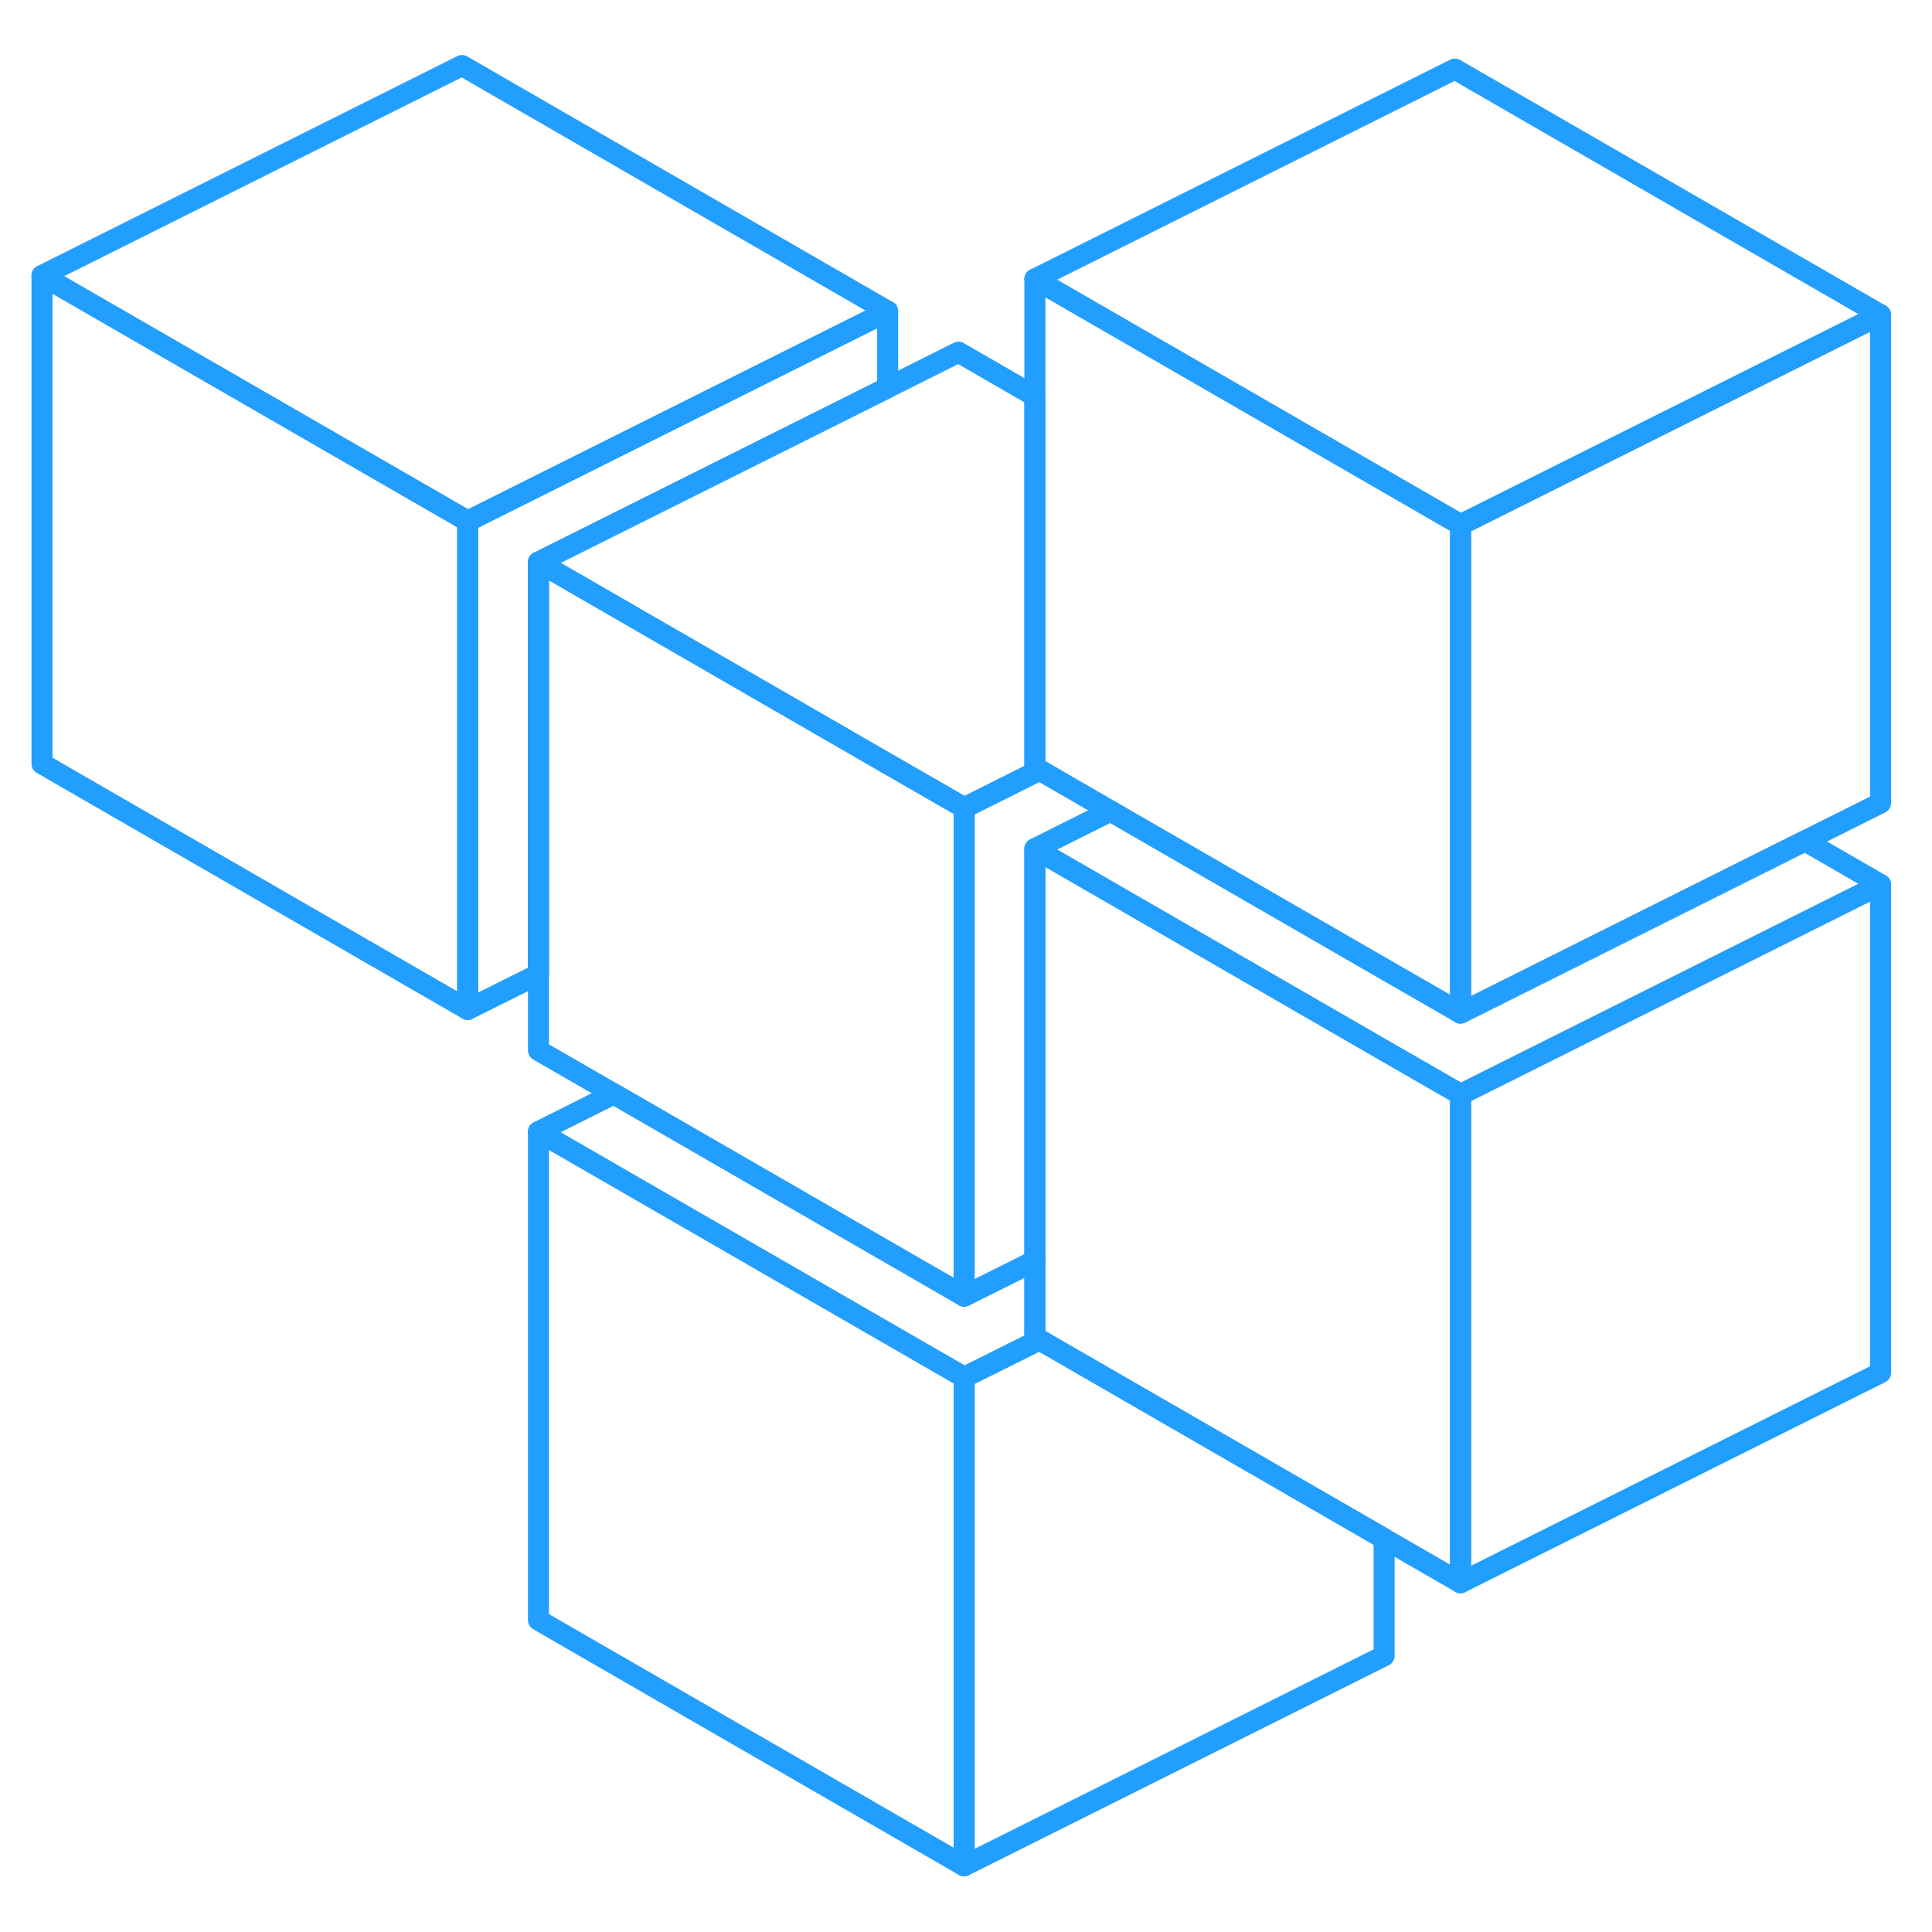 <svg width="48" height="48" viewBox="0 0 92 90" fill="none" xmlns="http://www.w3.org/2000/svg" stroke-width="1px" stroke-linecap="round" stroke-linejoin="round"><path d="M69.55 23.99V47.24L69.28 47.08L65.91 45.14L52.88 37.62L49.51 35.67L49.28 35.54V12.29L69.28 23.83L69.55 23.99Z" stroke="#229EFF" stroke-linejoin="round"/><path d="M45.911 37.47V60.72L45.641 60.56L29.231 51.09L25.641 49.02V25.77L42.27 35.37L45.641 37.31L45.911 37.47Z" stroke="#229EFF" stroke-linejoin="round"/><path d="M45.911 64.59V87.85L25.641 76.15V52.89L45.641 64.43L45.911 64.59Z" stroke="#229EFF" stroke-linejoin="round"/><path d="M65.91 72.27V77.85L45.91 87.85V64.59L49.5 62.8L65.91 72.27Z" stroke="#229EFF" stroke-linejoin="round"/><path d="M69.55 51.12V74.37L65.91 72.27L49.5 62.8L49.28 62.67V39.42L65.91 49.02L69.28 50.96L69.55 51.12Z" stroke="#229EFF" stroke-linejoin="round"/><path d="M89.55 41.12V64.37L69.55 74.37V51.12L89.55 41.12Z" stroke="#229EFF" stroke-linejoin="round"/><path d="M89.55 41.12L69.55 51.12L69.28 50.96L65.91 49.02L49.28 39.42L52.88 37.62L65.91 45.14L69.28 47.08L69.55 47.24L85.95 39.04L89.55 41.12Z" stroke="#229EFF" stroke-linejoin="round"/><path d="M52.88 37.62L49.28 39.42V59.04L45.91 60.72V37.47L49.51 35.67L52.88 37.62Z" stroke="#229EFF" stroke-linejoin="round"/><path d="M49.511 35.67L45.911 37.47L45.641 37.31L42.27 35.37L25.641 25.77L42.27 17.46L45.641 15.77L49.281 17.87V35.54L49.511 35.67Z" stroke="#229EFF" stroke-linejoin="round"/><path d="M89.55 13.99V37.24L85.95 39.04L69.55 47.24V23.99L89.55 13.99Z" stroke="#229EFF" stroke-linejoin="round"/><path d="M89.55 13.99L69.55 23.99L69.28 23.83L49.28 12.29L69.28 2.29L89.55 13.99Z" stroke="#229EFF" stroke-linejoin="round"/><path d="M22.27 23.82V47.07L2 35.37V12.12L22 23.66L22.27 23.82Z" stroke="#229EFF" stroke-linejoin="round"/><path d="M42.27 13.82V17.46L25.64 25.77V45.39L22.27 47.07V23.82L42.27 13.82Z" stroke="#229EFF" stroke-linejoin="round"/><path d="M42.27 13.82L22.27 23.82L22 23.66L2 12.12L22 2.12L42.27 13.82Z" stroke="#229EFF" stroke-linejoin="round"/><path d="M49.501 62.8L45.911 64.59L45.641 64.43L25.641 52.89L29.231 51.09L45.641 60.56L45.911 60.72L49.281 59.04V62.67L49.501 62.8Z" stroke="#229EFF" stroke-linejoin="round"/></svg>